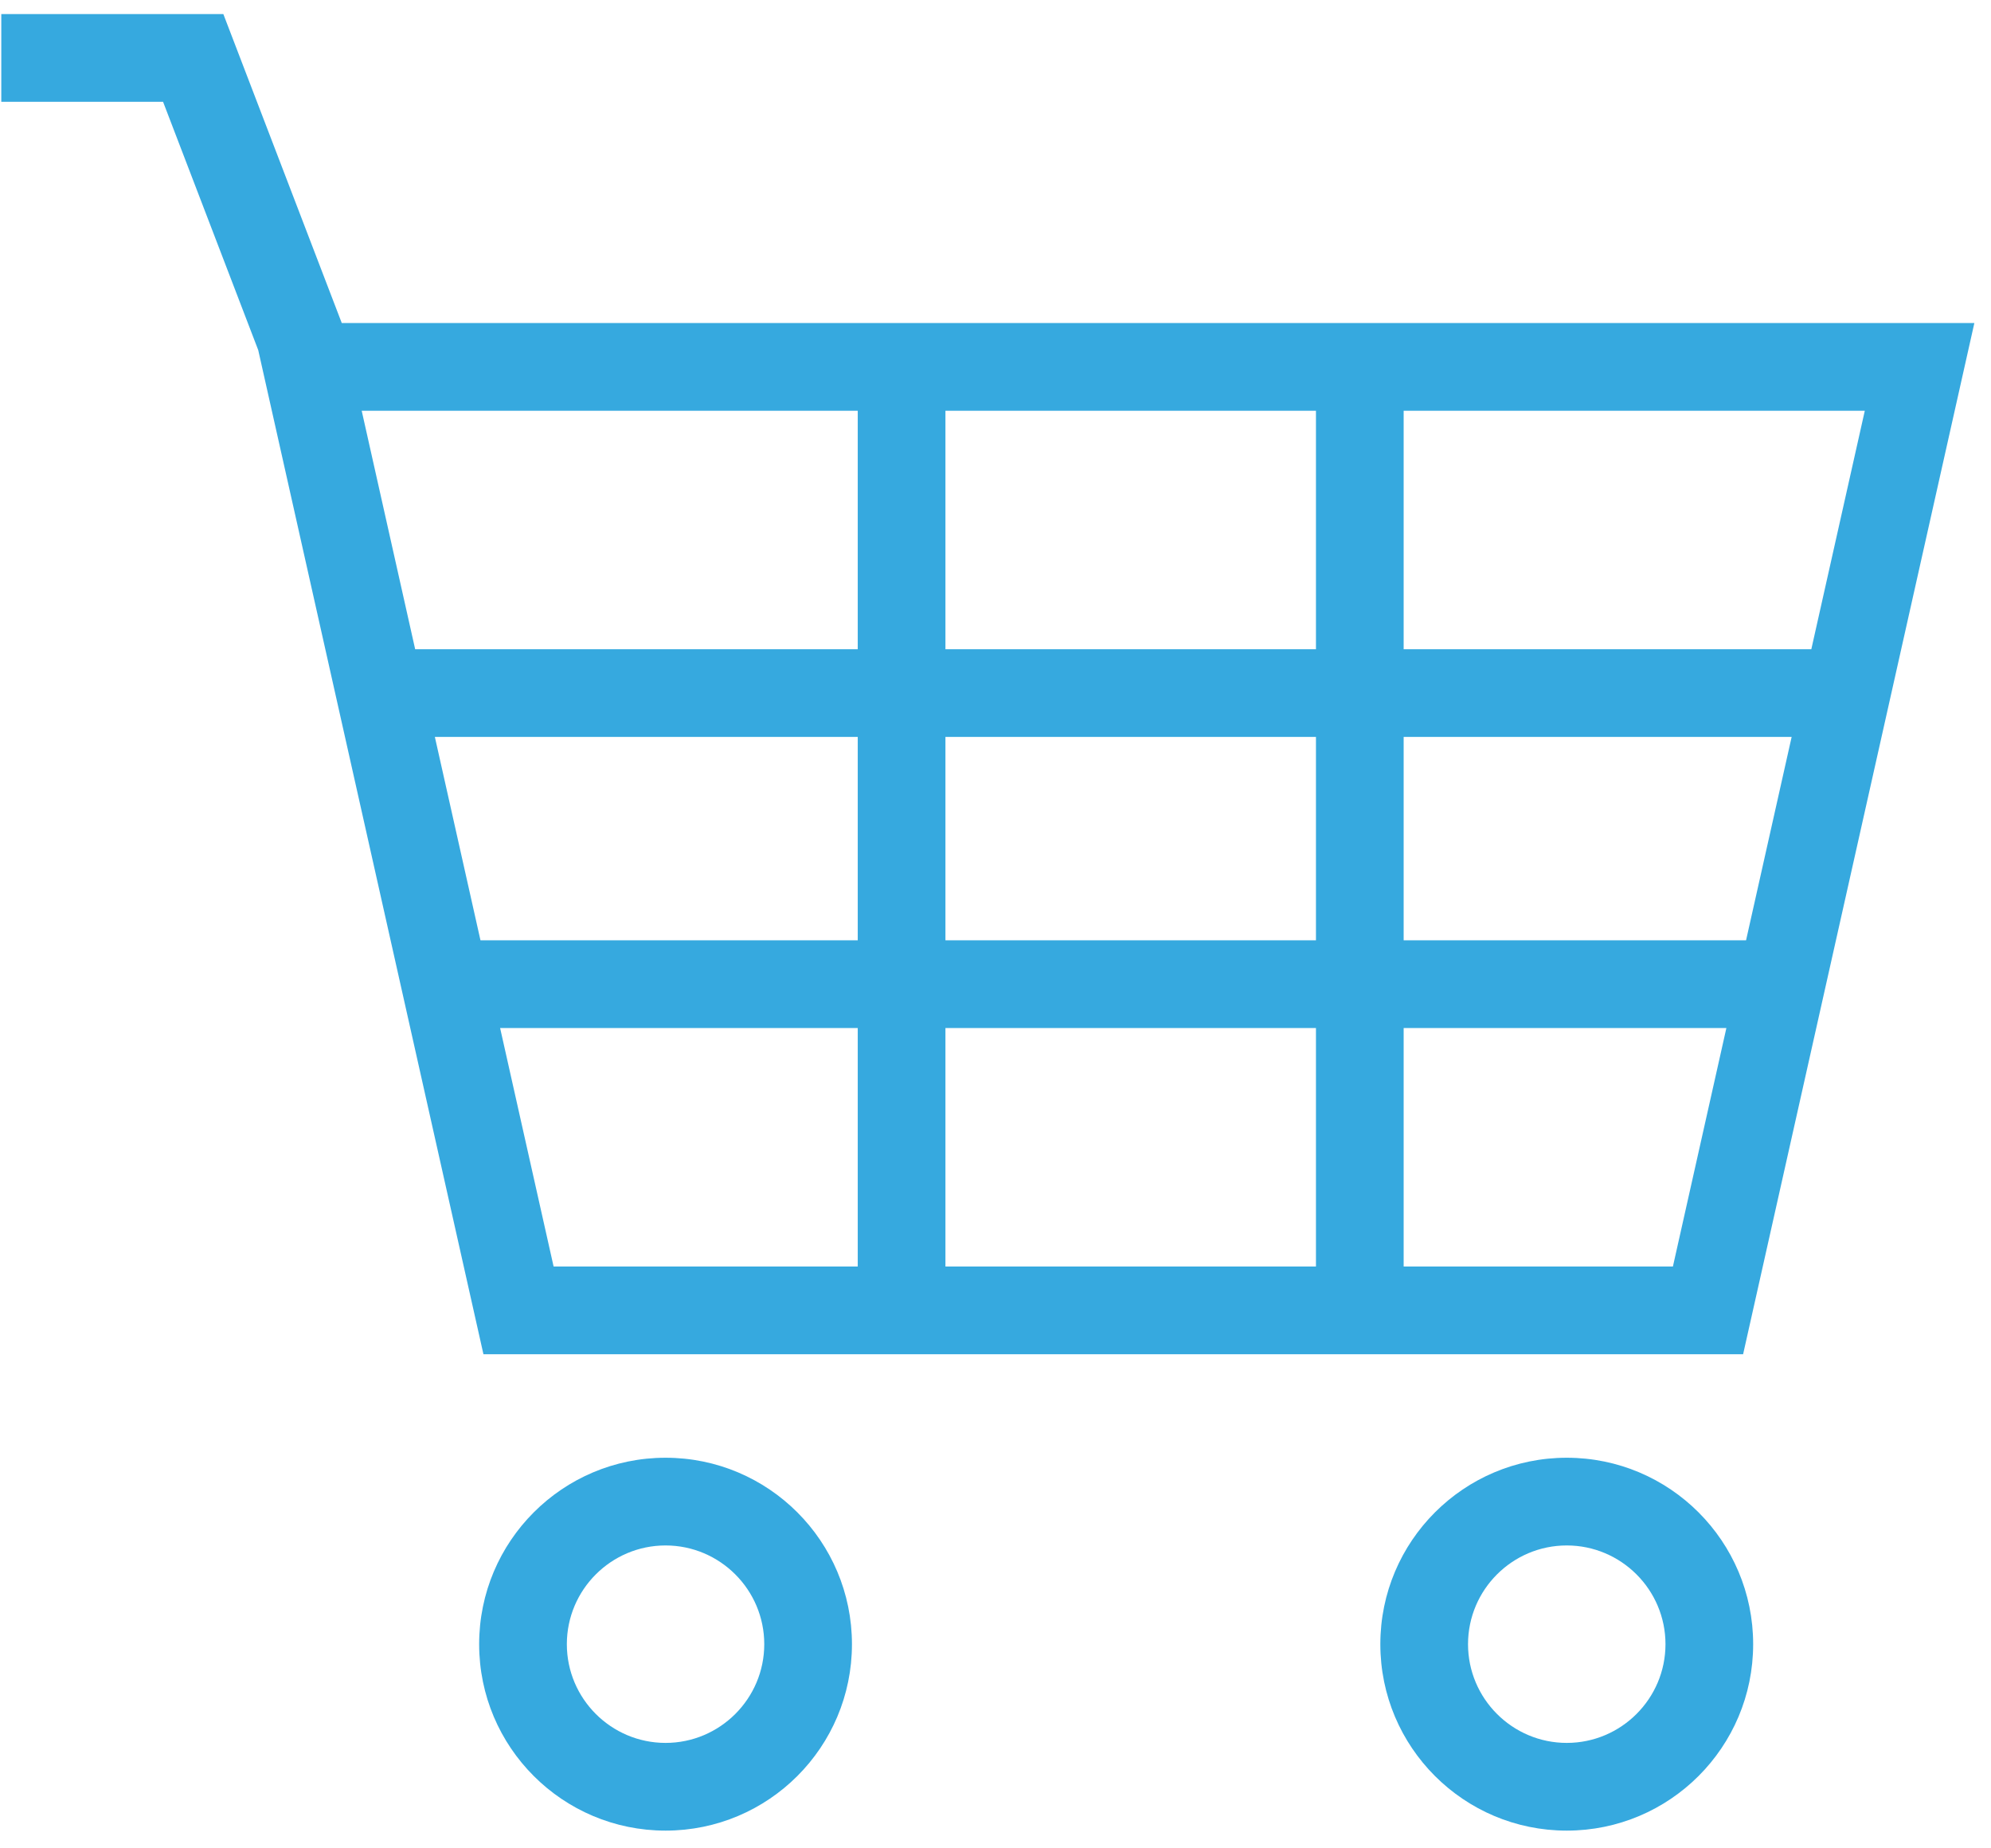 <?xml version="1.0" encoding="UTF-8"?>
<svg width="111px" height="103px" viewBox="0 0 111 103" version="1.1" xmlns="http://www.w3.org/2000/svg" xmlns:xlink="http://www.w3.org/1999/xlink">
    <!-- Generator: Sketch 46.2 (44496) - http://www.bohemiancoding.com/sketch -->
    <title>icono eje 2</title>
    <desc>Created with Sketch.</desc>
    <defs></defs>
    <g id="Visual-Medioambiente-1280" stroke="none" stroke-width="1" fill="none" fill-rule="evenodd">
        <g id="icono-eje-2" fill="#36A9DF">
            <path d="M37.105,97.15 C34.071,97.15 31.602,94.681 31.602,91.648 C31.602,88.614 34.071,86.144 37.105,86.144 C40.139,86.144 42.608,88.614 42.608,91.648 C42.608,94.681 40.139,97.15 37.105,97.15 M37.105,81.255 C31.366,81.255 26.713,85.91 26.713,91.648 C26.713,97.386 31.366,102.039 37.105,102.039 C42.844,102.039 47.497,97.386 47.497,91.648 C47.497,85.91 42.844,81.255 37.105,81.255" id="Fill-47"></path>
            <path d="M87.348,97.15 C84.314,97.15 81.844,94.681 81.844,91.648 C81.844,88.614 84.314,86.144 87.348,86.144 C90.383,86.144 92.852,88.614 92.852,91.648 C92.852,94.681 90.383,97.15 87.348,97.15 M87.348,81.255 C81.61,81.255 76.955,85.91 76.955,91.648 C76.955,97.386 81.61,102.039 87.348,102.039 C93.087,102.039 97.74,97.386 97.74,91.648 C97.74,85.91 93.087,81.255 87.348,81.255" id="Fill-48"></path>
            <path d="M52.709,70.596 L73.366,70.596 L73.366,57.303 L52.709,57.303 L52.709,70.596 Z M30.864,70.596 L27.882,57.303 L47.82,57.303 L47.82,70.596 L30.864,70.596 Z M47.82,22.896 L47.82,36.188 L23.146,36.188 L20.165,22.896 L47.82,22.896 Z M52.709,36.188 L73.366,36.188 L73.366,22.896 L52.709,22.896 L52.709,36.188 Z M103.964,22.896 L100.983,36.188 L78.255,36.188 L78.255,22.896 L103.964,22.896 Z M78.255,41.077 L99.886,41.077 L97.344,52.414 L78.255,52.414 L78.255,41.077 Z M52.709,52.413 L73.366,52.413 L73.366,41.077 L52.709,41.077 L52.709,52.413 Z M24.244,41.077 L47.82,41.077 L47.82,52.414 L26.787,52.414 L24.244,41.077 Z M78.255,70.596 L78.255,57.303 L96.247,57.303 L93.266,70.596 L78.255,70.596 Z M78.255,75.485 L78.255,75.485 L97.18,75.485 L110.072,18.007 L78.255,18.007 L73.366,18.007 L52.709,18.007 L47.82,18.007 L19.054,18.007 L12.452,0.785 L0.072,0.785 L0.072,5.674 L9.091,5.674 L14.397,19.516 L26.952,75.485 L47.82,75.485 L52.709,75.485 L73.366,75.485 L78.255,75.485 Z" id="Fill-49"></path>
        </g>
    </g>
</svg>